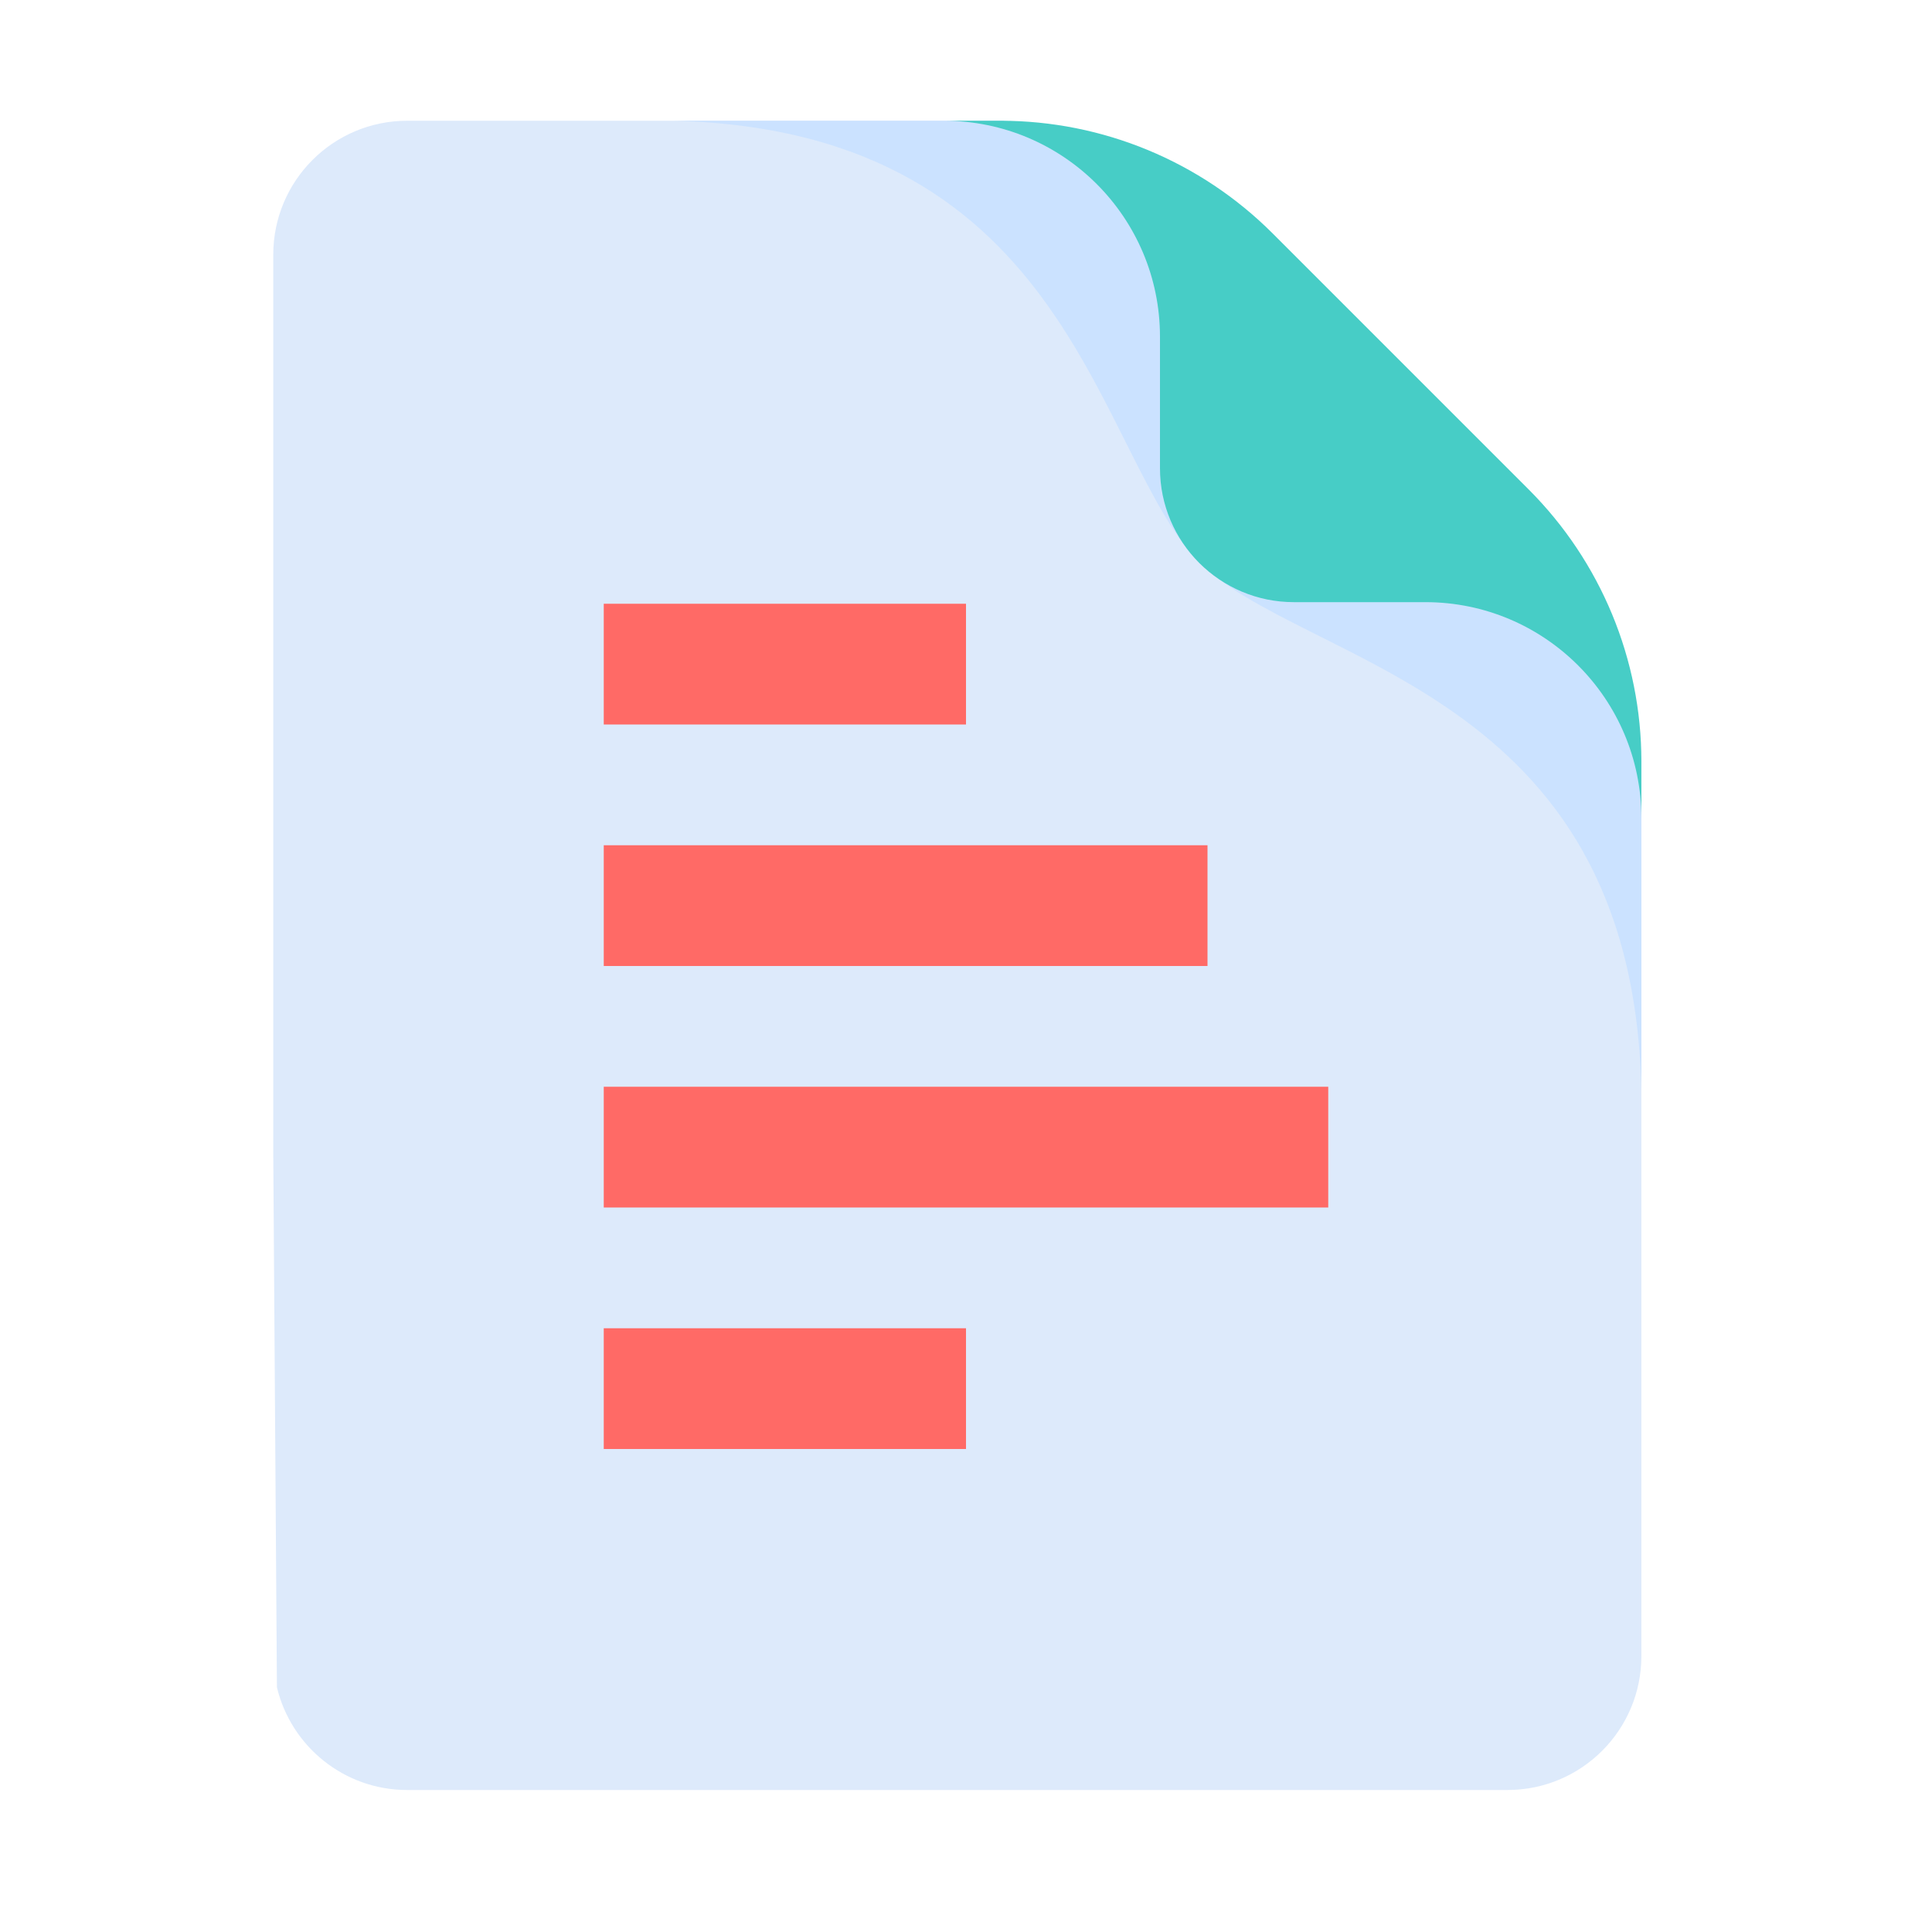 <?xml version="1.0" encoding="UTF-8" standalone="no"?>
<svg
   xmlns:dc="http://purl.org/dc/elements/1.1/"
   xmlns:cc="http://creativecommons.org/ns#"
   xmlns:rdf="http://www.w3.org/1999/02/22-rdf-syntax-ns#"
   xmlns:svg="http://www.w3.org/2000/svg"
   xmlns="http://www.w3.org/2000/svg"
   xmlns:sodipodi="http://sodipodi.sourceforge.net/DTD/sodipodi-0.dtd"
   xmlns:inkscape="http://www.inkscape.org/namespaces/inkscape"
   viewBox="0 0 16 16"
   version="1.1"
   id="svg4"
   sodipodi:docname="sx03251.svg"
   inkscape:version="0.92.4 (unknown)">
  <defs
     id="defs8" />
  <sodipodi:namedview
     pagecolor="#ffffff"
     bordercolor="#666666"
     borderopacity="1"
     objecttolerance="10"
     gridtolerance="10"
     guidetolerance="10"
     inkscape:pageopacity="0"
     inkscape:pageshadow="2"
     inkscape:window-width="1366"
     inkscape:window-height="707"
     id="namedview6"
     showgrid="false"
     inkscape:zoom="14.75"
     inkscape:cx="-3.3220339"
     inkscape:cy="8"
     inkscape:window-x="0"
     inkscape:window-y="0"
     inkscape:window-maximized="1"
     inkscape:current-layer="svg4" />
  <g
     transform="matrix(0.027,0,0,0.027,2.263,1)"
     id="g10"
     style="fill:#555753;stroke-width:36.571">
    <path
       style="fill:#ddeafb;stroke-width:36.571"
       inkscape:connector-curvature="0"
       id="path2-7"
       d="m 419.638,196.528 v 274.389 c 0,22.695 -18.389,41.084 -41.073,41.084 H 41.078 C 21.69,512.001 5.444,498.567 1.127,480.498 L 0.962,457.01 0.004,317.131 V 41.084 C 0.004,18.389 18.393,0 41.078,0 h 182.033 c 16.359,0 69.341,45.173 116.173,92.747 42.732,43.422 80.354,88.843 80.354,103.781 z" />
    <path
       style="fill:#cbe2ff;stroke-width:36.571"
       inkscape:connector-curvature="0"
       id="path4"
       d="m 419.638,196.528 v 100.515 c 0,-0.113 -0.01,-0.227 -0.01,-0.35 C 416.537,173.36 316.074,167.653 283.222,134.8 l 56.062,-42.052 c 42.732,43.421 80.354,88.842 80.354,103.78 z" />
    <path
       style="fill:#cbe2ff;stroke-width:36.571"
       inkscape:connector-curvature="0"
       id="path6"
       d="M 223.105,0 H 122.59 c 0.113,0 0.227,0.01 0.35,0.01 123.333,3.091 129.04,103.554 161.893,136.406 L 326.885,80.354 C 283.464,37.622 238.043,0 223.105,0 Z" />
    <path
       style="fill:#47cdc6;stroke-width:36.571"
       inkscape:connector-curvature="0"
       id="path8"
       d="m 419.638,196.533 v 17.377 c 0,-36.586 -29.668,-66.253 -66.253,-66.253 h -40.324 c -22.684,0 -41.081,-18.397 -41.081,-41.081 V 66.253 C 271.98,29.667 242.312,0 205.727,0 h 17.377 c 31.29,0 61.308,12.433 83.433,34.557 L 385.08,113.1 c 22.125,22.125 34.558,52.143 34.558,83.433 z" />
  </g>
  <path
     d="M 5,5 V 6 H 8 V 5 Z"
     id="path823"
     style="fill:#ff6a66" />
  <path
     d="m 5,7 v 1 h 5 V 7 Z"
     id="path821"
     style="fill:#ff6a66" />
  <path
     d="m 5,9 v 1 h 6 V 9 Z"
     id="path819"
     style="fill:#ff6a66" />
  <path
     d="m 5,11 v 1 h 3 v -1 z"
     id="path2"
     style="fill:#ff6a66" />
</svg>
